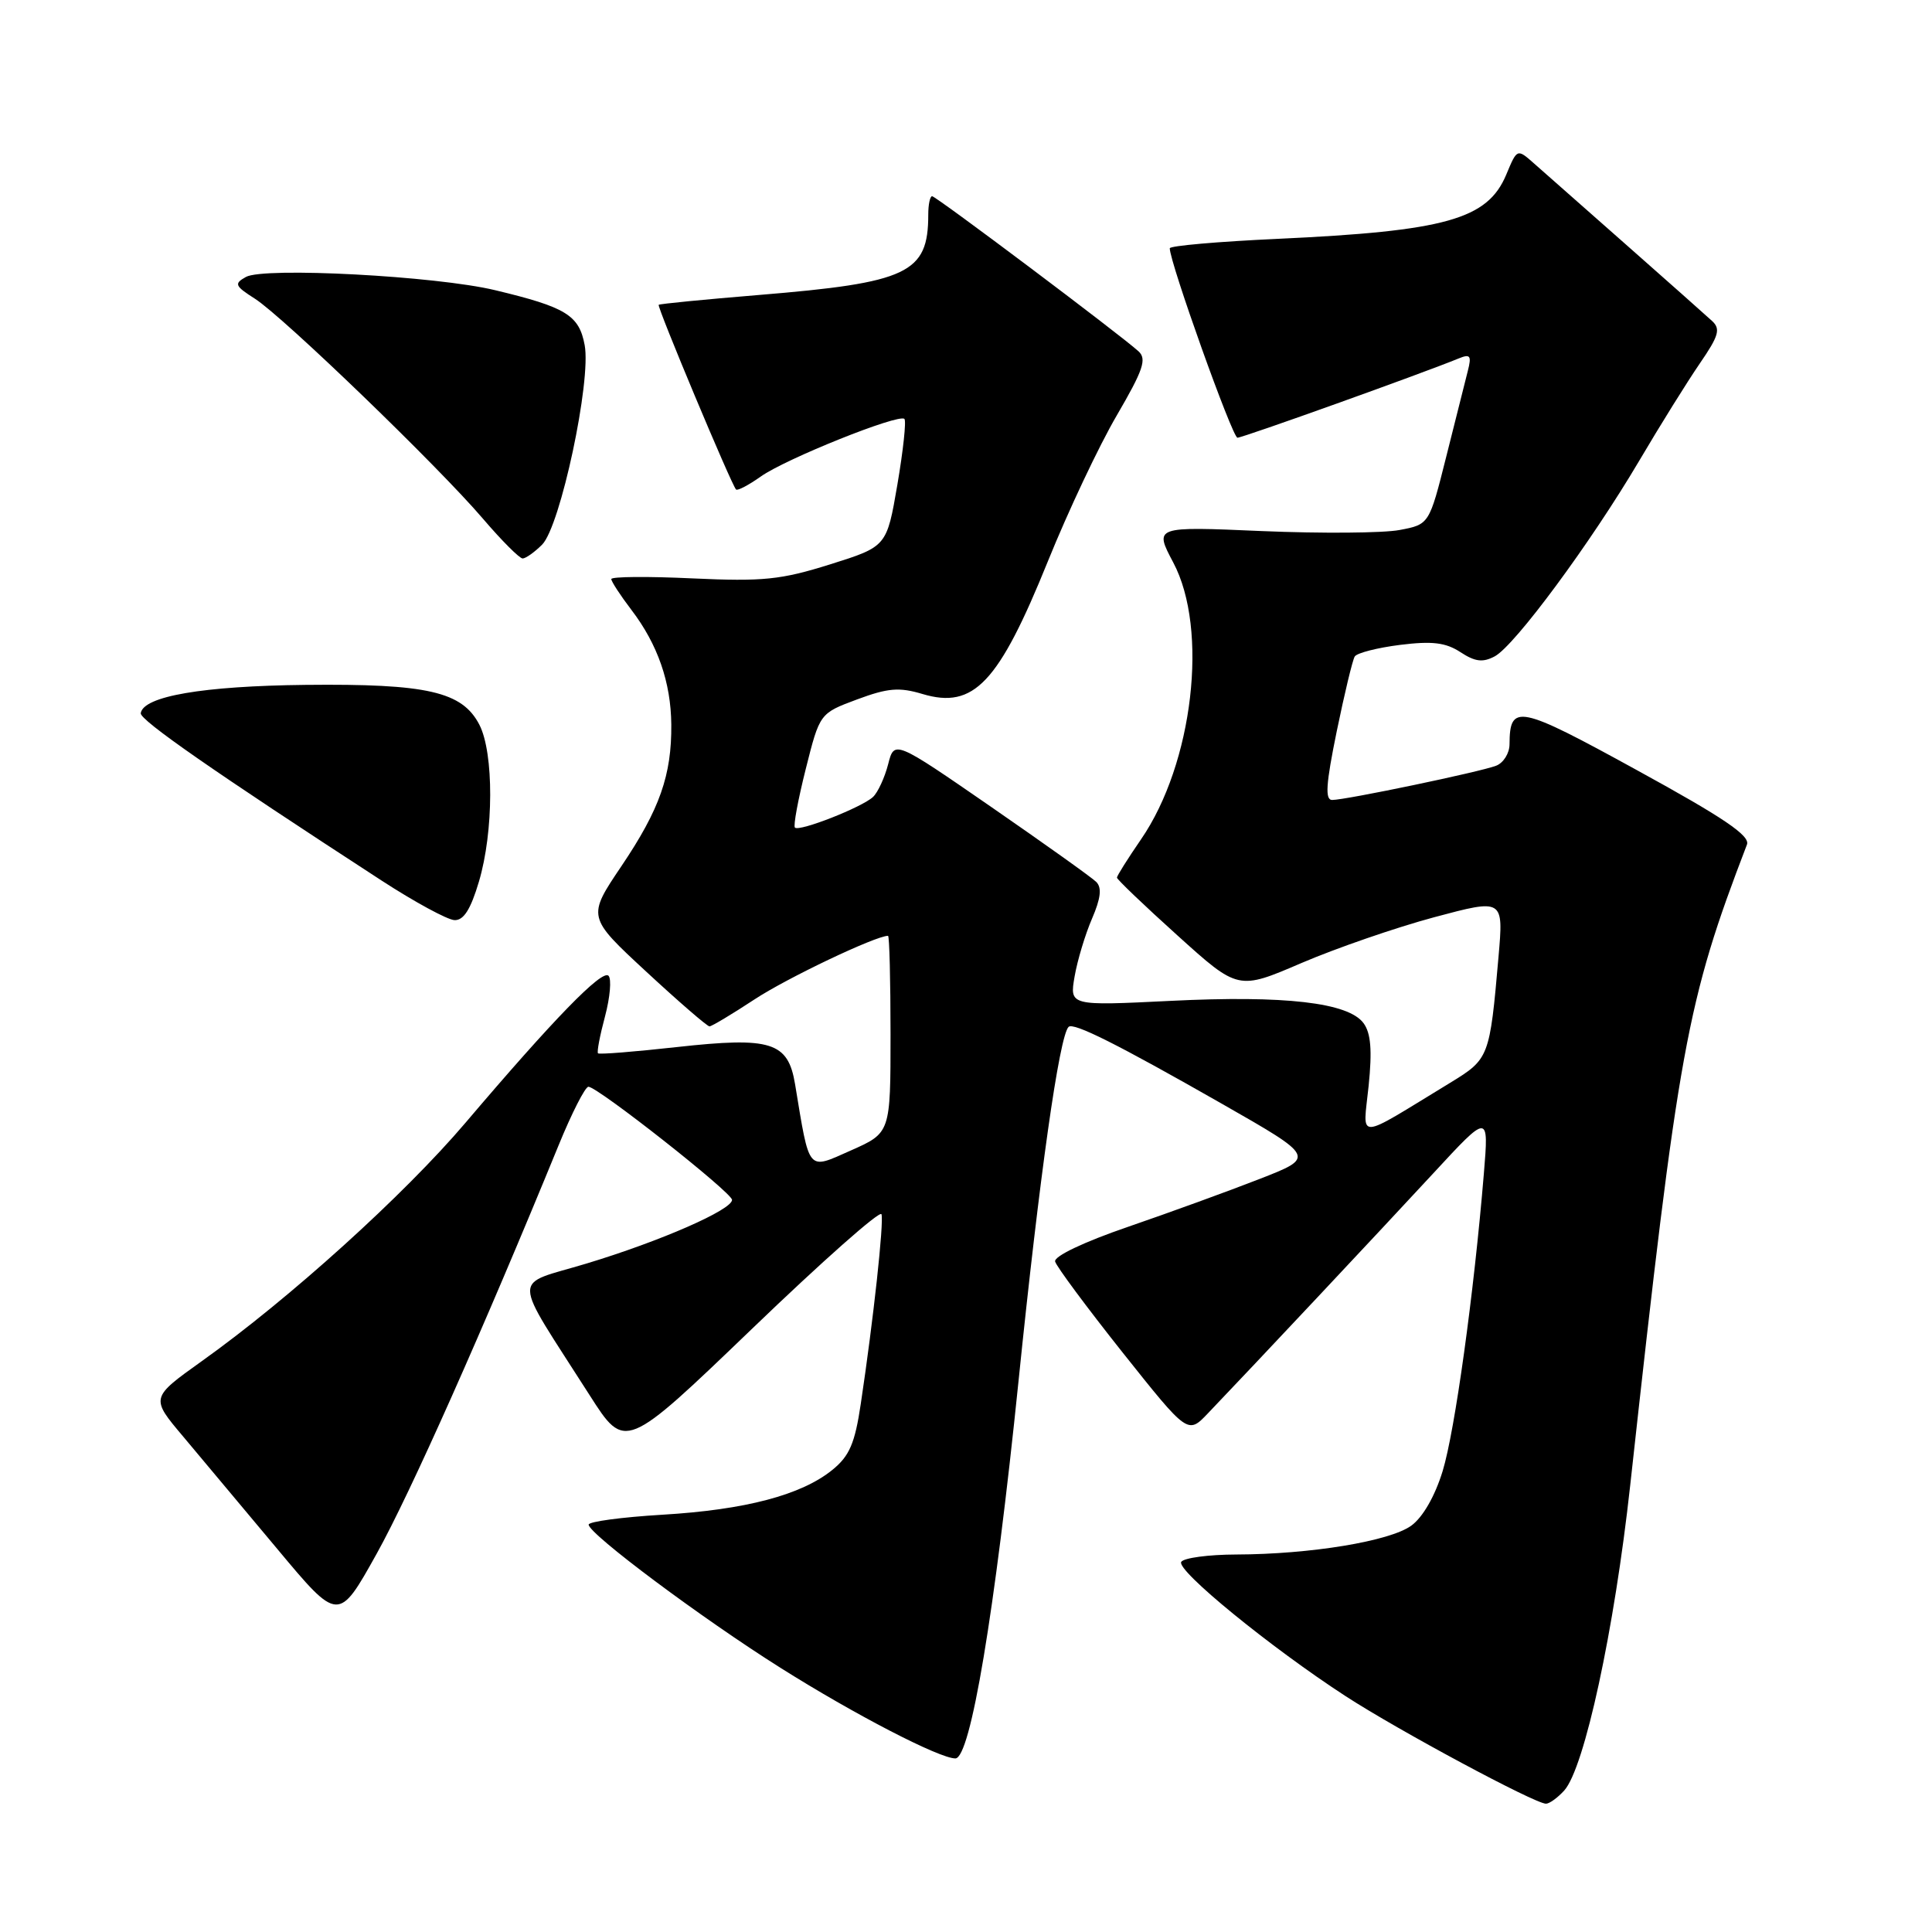 <?xml version="1.0" encoding="UTF-8" standalone="no"?>
<!DOCTYPE svg PUBLIC "-//W3C//DTD SVG 1.1//EN" "http://www.w3.org/Graphics/SVG/1.1/DTD/svg11.dtd" >
<svg xmlns="http://www.w3.org/2000/svg" xmlns:xlink="http://www.w3.org/1999/xlink" version="1.1" viewBox="0 0 256 256">
 <g >
 <path fill="currentColor"
d=" M 207.27 237.25 C 209.95 234.27 213.91 215.99 216.01 196.82 C 222.41 138.58 223.47 132.79 231.48 111.91 C 231.93 110.74 228.40 108.35 216.92 102.06 C 201.17 93.41 200.05 93.19 200.02 98.64 C 200.01 99.82 199.21 101.09 198.25 101.46 C 196.15 102.28 178.31 106.00 176.52 106.00 C 175.55 106.00 175.69 103.91 177.12 96.92 C 178.15 91.92 179.22 87.45 179.51 86.99 C 179.80 86.52 182.50 85.83 185.52 85.45 C 189.78 84.92 191.56 85.14 193.51 86.41 C 195.46 87.69 196.48 87.81 198.06 86.97 C 200.73 85.54 210.78 71.93 217.19 61.08 C 219.97 56.36 223.60 50.54 225.24 48.15 C 227.74 44.51 228.01 43.60 226.87 42.54 C 226.11 41.84 221.00 37.30 215.50 32.45 C 210.00 27.60 204.49 22.74 203.27 21.66 C 201.03 19.68 201.03 19.68 199.59 23.13 C 197.11 29.07 191.57 30.62 169.25 31.65 C 161.41 32.01 155.00 32.57 155.00 32.90 C 155.00 34.78 163.30 58.00 163.97 58.00 C 164.68 58.00 188.56 49.44 193.30 47.49 C 194.81 46.87 195.01 47.13 194.50 49.12 C 194.17 50.43 192.89 55.55 191.64 60.49 C 189.38 69.49 189.38 69.49 185.44 70.23 C 183.27 70.64 175.07 70.70 167.21 70.37 C 152.93 69.75 152.93 69.75 155.46 74.53 C 160.17 83.38 158.10 101.18 151.19 111.22 C 149.44 113.77 148.00 116.05 148.00 116.29 C 148.00 116.52 151.61 119.98 156.03 123.96 C 164.06 131.21 164.06 131.21 172.44 127.61 C 177.06 125.63 184.97 122.90 190.03 121.54 C 199.23 119.08 199.23 119.08 198.56 126.79 C 197.40 140.11 197.32 140.32 192.18 143.46 C 179.42 151.23 180.60 151.19 181.35 143.89 C 181.83 139.18 181.65 136.90 180.68 135.58 C 178.68 132.84 170.23 131.87 155.11 132.62 C 141.72 133.28 141.72 133.28 142.39 129.39 C 142.76 127.25 143.80 123.80 144.70 121.72 C 145.86 119.03 146.02 117.62 145.26 116.86 C 144.68 116.28 138.41 111.81 131.35 106.93 C 118.50 98.06 118.50 98.06 117.68 101.28 C 117.22 103.05 116.32 105.00 115.68 105.60 C 114.22 106.97 105.90 110.24 105.33 109.66 C 105.10 109.43 105.75 105.93 106.77 101.88 C 108.62 94.52 108.62 94.52 113.56 92.68 C 117.65 91.16 119.14 91.03 122.24 91.96 C 129.04 93.99 132.32 90.51 138.86 74.35 C 141.53 67.74 145.63 59.06 147.97 55.06 C 151.49 49.02 151.98 47.58 150.86 46.55 C 148.35 44.28 124.03 26.00 123.51 26.00 C 123.23 26.00 123.00 27.10 123.00 28.43 C 123.00 36.21 120.35 37.46 100.51 39.09 C 93.36 39.68 87.41 40.26 87.28 40.39 C 87.03 40.63 96.92 64.25 97.53 64.86 C 97.72 65.06 99.20 64.28 100.81 63.14 C 104.10 60.80 119.11 54.78 119.84 55.51 C 120.10 55.77 119.68 59.68 118.91 64.20 C 117.50 72.42 117.50 72.42 110.00 74.78 C 103.46 76.83 101.12 77.07 91.75 76.64 C 85.84 76.36 81.00 76.40 81.00 76.73 C 81.00 77.05 82.20 78.89 83.67 80.82 C 87.15 85.38 88.90 90.42 88.95 96.00 C 89.01 102.70 87.42 107.23 82.36 114.74 C 77.80 121.50 77.80 121.50 85.63 128.75 C 89.94 132.74 93.71 136.00 94.01 136.00 C 94.30 136.00 96.99 134.39 99.97 132.43 C 104.26 129.60 116.03 124.00 117.67 124.00 C 117.85 124.00 118.00 129.88 118.00 137.06 C 118.00 150.11 118.00 150.11 112.75 152.44 C 106.92 155.02 107.31 155.48 105.35 143.66 C 104.42 138.06 102.18 137.36 89.70 138.74 C 84.11 139.36 79.40 139.74 79.24 139.57 C 79.07 139.40 79.49 137.20 80.17 134.67 C 80.84 132.14 81.05 129.72 80.63 129.29 C 79.77 128.44 73.40 134.98 61.69 148.76 C 53.55 158.34 38.33 172.10 26.71 180.38 C 19.94 185.22 19.94 185.22 24.28 190.36 C 26.66 193.19 32.26 199.88 36.73 205.23 C 44.85 214.96 44.85 214.96 49.92 205.86 C 54.36 197.88 64.03 176.16 74.02 151.75 C 75.76 147.49 77.54 144.00 77.97 144.00 C 79.19 144.00 97.00 158.03 97.00 158.99 C 97.00 160.31 87.50 164.47 77.70 167.43 C 67.71 170.45 67.66 168.46 78.13 184.87 C 82.83 192.23 82.83 192.23 99.65 176.07 C 108.90 167.17 116.61 160.34 116.80 160.89 C 117.14 161.92 115.73 174.89 114.06 186.00 C 113.28 191.26 112.56 192.93 110.29 194.77 C 106.19 198.10 98.75 200.06 87.75 200.71 C 82.39 201.03 78.00 201.62 78.00 202.02 C 78.00 203.24 92.97 214.42 103.44 221.01 C 113.19 227.16 124.47 233.00 126.59 233.00 C 128.59 233.00 131.80 213.83 134.96 183.00 C 137.74 155.78 140.36 137.31 141.59 136.07 C 142.23 135.43 148.05 138.35 161.90 146.25 C 174.31 153.33 174.31 153.33 166.90 156.22 C 162.83 157.81 155.00 160.66 149.50 162.55 C 143.58 164.58 139.63 166.47 139.81 167.16 C 139.98 167.81 144.00 173.23 148.75 179.21 C 157.39 190.07 157.39 190.07 160.05 187.28 C 166.07 180.99 182.98 162.97 189.89 155.50 C 197.28 147.50 197.28 147.50 196.62 155.50 C 195.30 171.44 192.78 189.62 191.16 194.92 C 190.14 198.25 188.53 201.05 187.00 202.16 C 184.15 204.22 173.66 205.95 163.81 205.98 C 160.13 205.99 156.85 206.43 156.52 206.96 C 155.84 208.07 168.34 218.28 178.30 224.75 C 185.34 229.32 203.38 239.00 204.85 239.00 C 205.31 239.00 206.40 238.21 207.27 237.25 Z  M 63.46 116.82 C 65.43 110.20 65.45 99.78 63.52 96.03 C 61.25 91.64 56.62 90.58 40.48 90.75 C 26.88 90.90 19.00 92.25 18.65 94.50 C 18.51 95.40 28.40 102.28 50.55 116.67 C 54.92 119.51 59.27 121.87 60.21 121.92 C 61.43 121.98 62.36 120.52 63.46 116.82 Z  M 71.83 72.17 C 74.25 69.75 78.37 50.46 77.47 45.72 C 76.73 41.76 75.00 40.70 65.60 38.45 C 57.78 36.57 34.96 35.36 32.58 36.70 C 30.99 37.59 31.11 37.88 33.79 39.59 C 37.56 42.01 58.08 61.80 64.01 68.75 C 66.48 71.64 68.84 74.00 69.25 74.00 C 69.66 74.00 70.83 73.17 71.83 72.17 Z "/>
</g>
</svg>